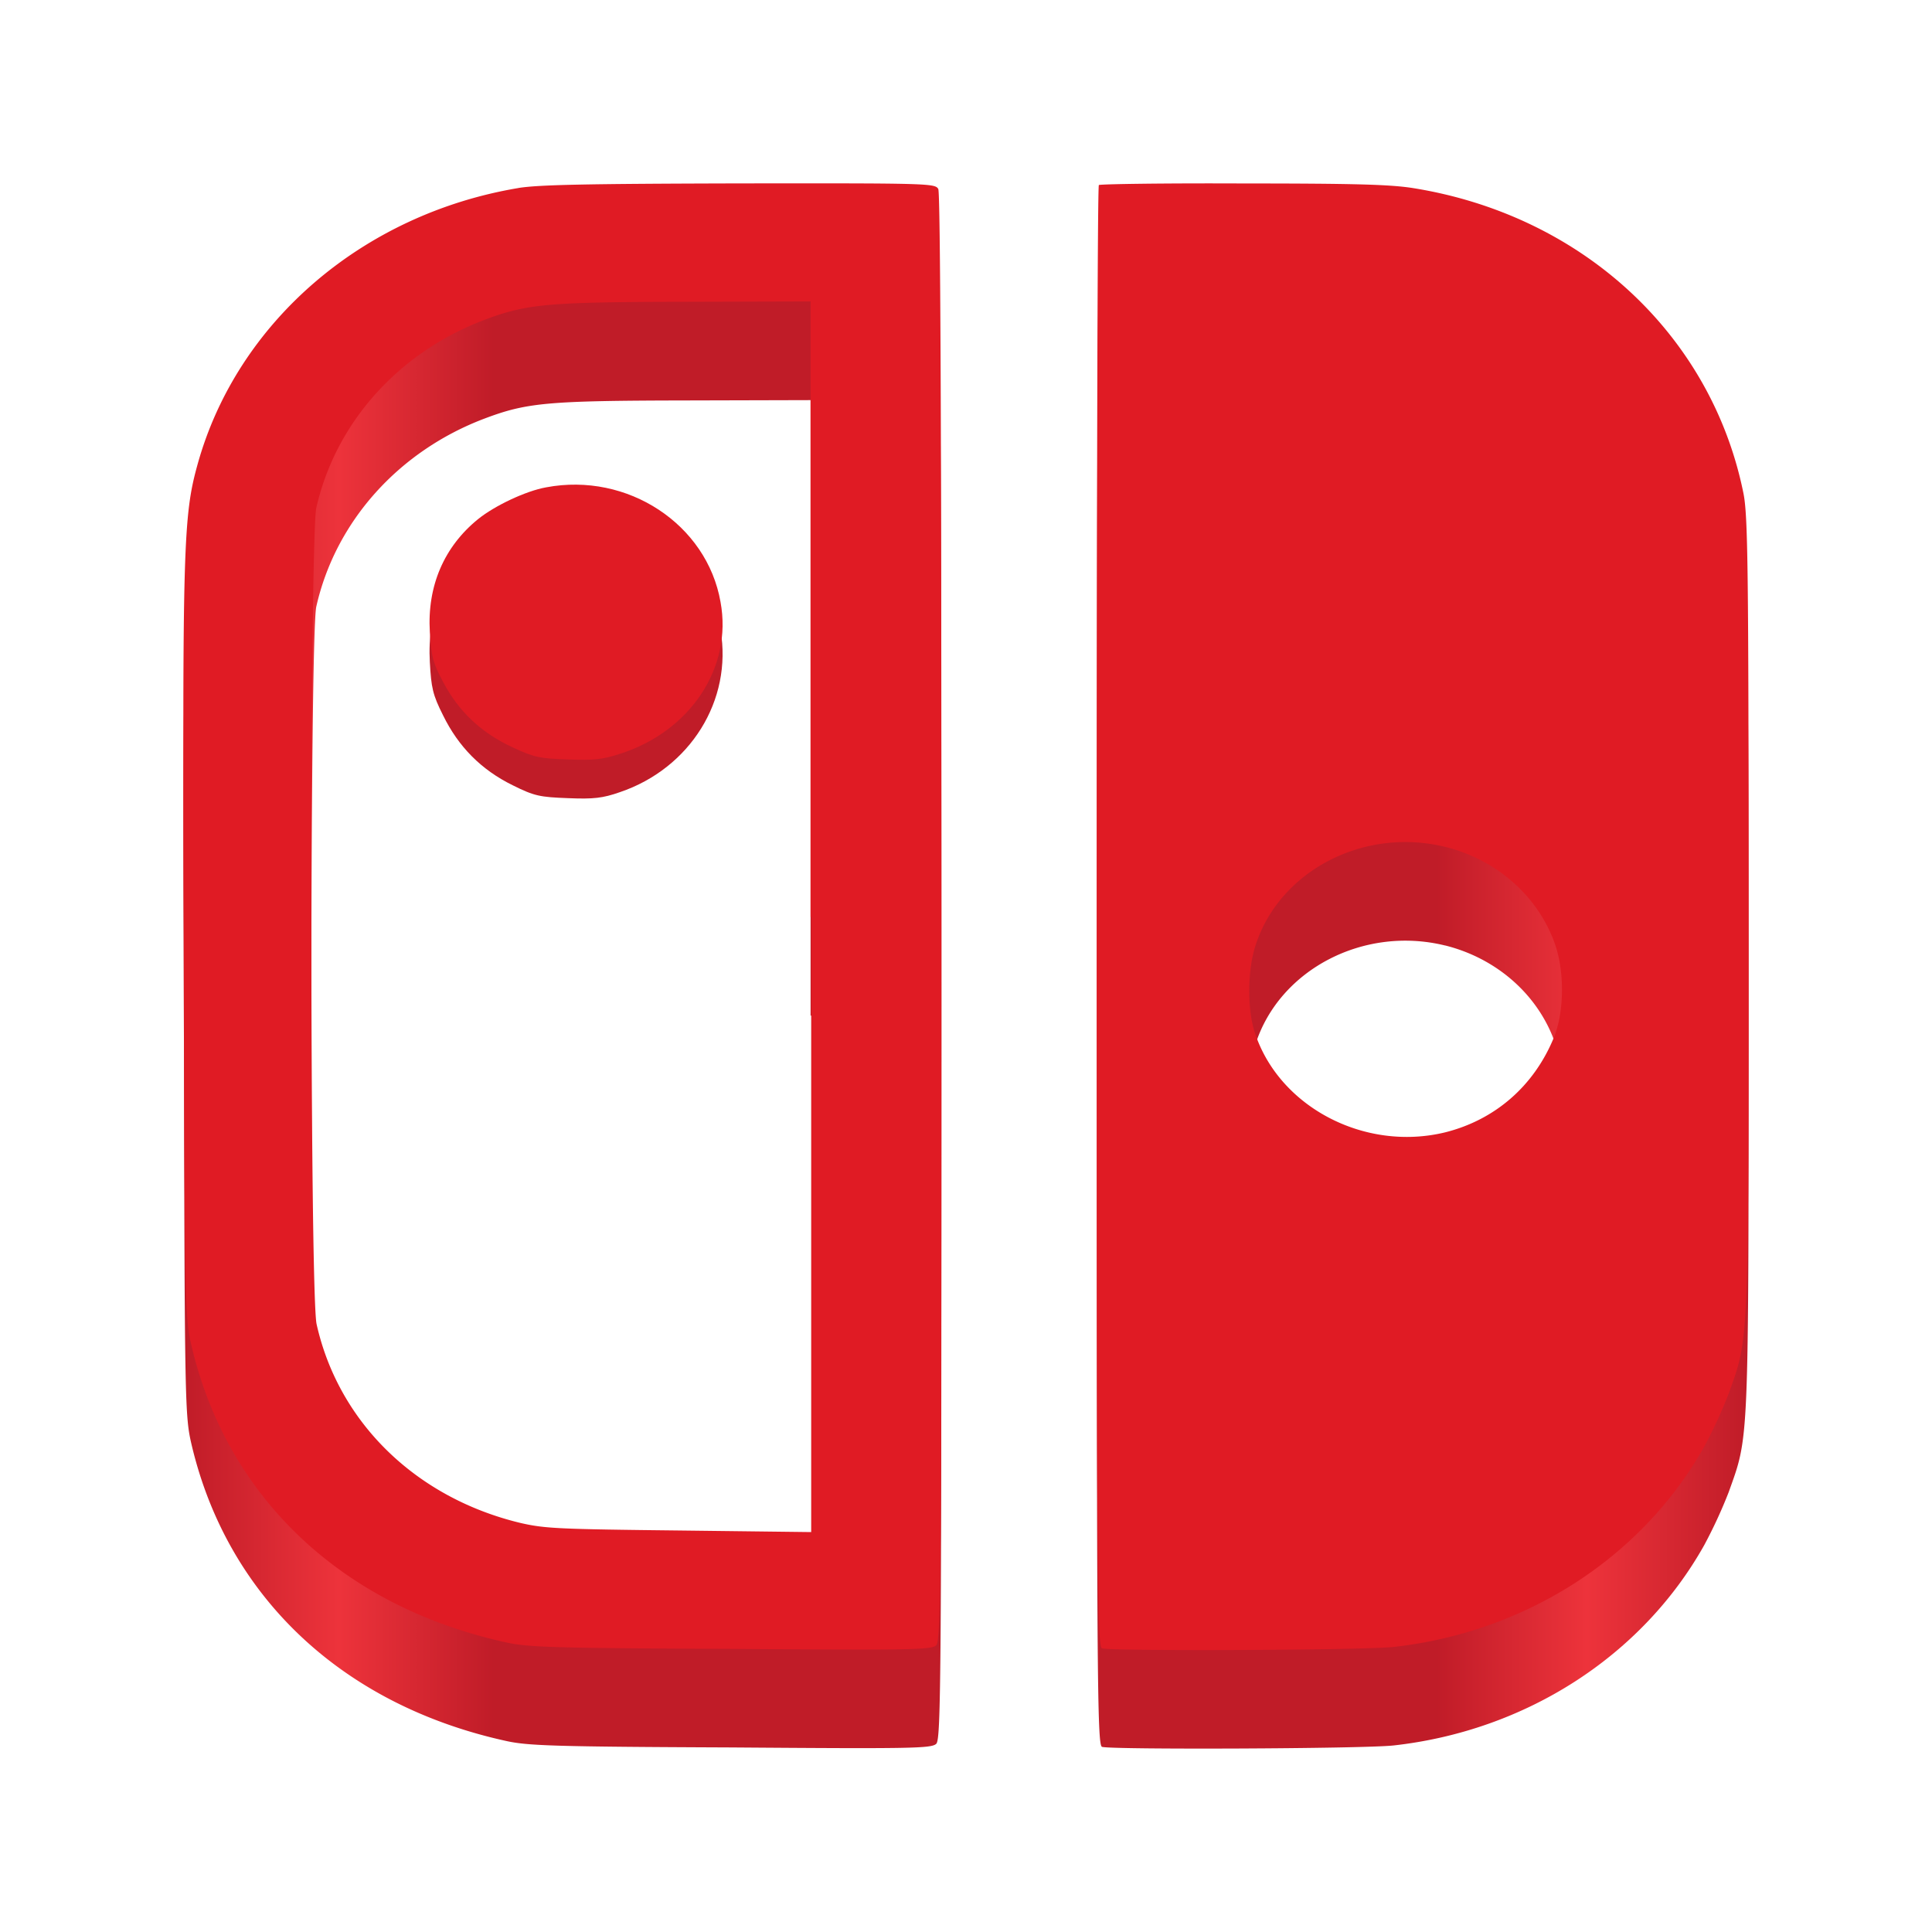 <?xml version="1.0" encoding="UTF-8" standalone="no"?>
<!-- Created with Inkscape (http://www.inkscape.org/) -->

<svg
   width="128"
   height="128"
   id="svg11300"
   version="1.0"
   style="display:inline;enable-background:new"
   viewBox="0 0 128 128"
   xml:space="preserve"
   sodipodi:docname="Switch.svg"
   inkscape:version="1.3.2 (091e20e, 2023-11-25)"
   xmlns:inkscape="http://www.inkscape.org/namespaces/inkscape"
   xmlns:sodipodi="http://sodipodi.sourceforge.net/DTD/sodipodi-0.dtd"
   xmlns:xlink="http://www.w3.org/1999/xlink"
   xmlns="http://www.w3.org/2000/svg"
   xmlns:svg="http://www.w3.org/2000/svg"
   xmlns:rdf="http://www.w3.org/1999/02/22-rdf-syntax-ns#"
   xmlns:cc="http://creativecommons.org/ns#"
   xmlns:dc="http://purl.org/dc/elements/1.1/"><sodipodi:namedview
     id="namedview1"
     pagecolor="#ffffff"
     bordercolor="#000000"
     borderopacity="0.25"
     inkscape:showpageshadow="2"
     inkscape:pageopacity="0.0"
     inkscape:pagecheckerboard="0"
     inkscape:deskcolor="#d1d1d1"
     inkscape:zoom="3.2148438"
     inkscape:cx="-51.946537"
     inkscape:cy="75.120292"
     inkscape:window-width="2560"
     inkscape:window-height="1011"
     inkscape:window-x="0"
     inkscape:window-y="0"
     inkscape:window-maximized="1"
     inkscape:current-layer="layer1" /><title
     id="title4162">Adwaita Icon Template</title><defs
     id="defs3"><linearGradient
       id="linearGradient1"
       inkscape:collect="always"><stop
         style="stop-color:#c01c28;stop-opacity:1;"
         offset="0"
         id="stop1" /><stop
         style="stop-color:#ed333b;stop-opacity:1;"
         offset="0.099"
         id="stop3" /><stop
         style="stop-color:#c01c28;stop-opacity:1;"
         offset="0.198"
         id="stop4" /><stop
         style="stop-color:#c01c28;stop-opacity:1;"
         offset="0.801"
         id="stop6" /><stop
         style="stop-color:#ed333b;stop-opacity:1;"
         offset="0.897"
         id="stop5" /><stop
         style="stop-color:#c01c28;stop-opacity:1;"
         offset="0.999"
         id="stop2" /></linearGradient><linearGradient
       inkscape:collect="always"
       xlink:href="#linearGradient1"
       id="linearGradient2"
       x1="0.001"
       y1="12.758"
       x2="24"
       y2="12.758"
       gradientUnits="userSpaceOnUse" /></defs><g
     inkscape:groupmode="layer"
     id="layer1"
     inkscape:label="Layer 1"><g
       id="g2"
       transform="matrix(4.321,0,0,4.321,12.144,12.142)"
       style="display:inline;enable-background:new"><path
         fill="#f31014"
         d="M 3.78,7.343 C 3.802,7.734 3.823,7.841 3.983,8.158 4.219,8.64 4.568,8.993 5.05,9.23 5.383,9.396 5.468,9.412 5.901,9.428 6.292,9.444 6.431,9.428 6.694,9.336 7.77,8.972 8.424,7.927 8.237,6.85 8.028,5.58 6.812,4.723 5.564,4.975 5.253,5.034 4.777,5.274 4.52,5.495 4,5.945 3.738,6.587 3.78,7.343 Z"
         id="path1"
         style="fill:#c01c28;fill-opacity:1" /><path
         fill="#f31014"
         d="M 5.136,1.587 C 2.746,1.988 0.824,3.644 0.219,5.823 0,6.611 -0.016,7.073 0.01,13.176 c 0.01,5.601 0.016,5.732 0.118,6.169 0.552,2.334 2.32,3.995 4.837,4.542 0.327,0.07 0.745,0.085 3.434,0.096 2.78,0.021 3.069,0.015 3.145,-0.055 0.075,-0.07 0.08,-0.969 0.08,-11.153 0,-7.554 -0.016,-11.107 -0.048,-11.172 -0.048,-0.086 -0.134,-0.09 -3.048,-0.086 -2.368,0.006 -3.079,0.021 -3.39,0.07 z m 4.482,1.738 v 9.437 l 0.011,-9.37e-4 v 9.431 L 7.604,22.167 C 5.74,22.147 5.542,22.137 5.167,22.051 3.565,21.665 2.381,20.51 2.044,19.005 1.937,18.533 1.937,6.954 2.039,6.492 A 4.27,4.001 0 0 1 4.61,3.611 C 5.264,3.364 5.569,3.334 7.695,3.33 Z m 4.42,-1.783 c -0.022,0.015 -0.032,5.059 -0.032,11.219 0,10.154 0.006,11.183 0.08,11.213 0.134,0.045 3.99,0.03 4.467,-0.021 a 6.204,5.813 0 0 0 4.767,-3.072 8.19,7.673 0 0 0 0.375,-0.812 C 24.006,19.195 24,19.426 24,12.735 24,7.394 23.99,6.597 23.92,6.26 23.427,3.835 21.451,2.004 18.858,1.588 c -0.349,-0.055 -0.883,-0.071 -2.614,-0.071 -1.2,-0.006 -2.191,0.009 -2.207,0.024 h 10e-4 z m 2.404,11.651 c 0.369,-1.139 1.66,-1.812 2.904,-1.506 v -9.37e-4 a 2.432,2.279 0 0 1 1.671,1.451 c 0.166,0.437 0.161,1.079 -0.006,1.481 -0.305,0.737 -0.9,1.255 -1.666,1.446 -1.243,0.301 -2.565,-0.402 -2.924,-1.556 -0.108,-0.351 -0.102,-0.949 0.021,-1.315 z"
         id="path2"
         style="fill:url(#linearGradient2);fill-opacity:1;stroke-width:0.968" /></g><g
       id="g5"
       transform="matrix(4.321,0,0,4.049,12.144,12.143)"
       style="display:inline;enable-background:new"><path
         fill="#f31014"
         d="M 3.78,7.343 C 3.802,7.734 3.823,7.841 3.983,8.158 4.219,8.64 4.568,8.993 5.05,9.23 5.383,9.396 5.468,9.412 5.901,9.428 6.292,9.444 6.431,9.428 6.694,9.336 7.77,8.972 8.424,7.927 8.237,6.85 8.028,5.58 6.812,4.723 5.564,4.975 5.253,5.034 4.777,5.274 4.52,5.495 4,5.945 3.738,6.587 3.78,7.343 Z"
         id="path4"
         style="fill:#e01b24;fill-opacity:1" /><path
         fill="#f31014"
         d="M 5.136,0.078 C 2.746,0.506 0.824,2.274 0.219,4.599 0,5.44 -0.016,5.933 0.01,12.447 c 0.01,5.978 0.016,6.118 0.118,6.584 0.552,2.491 2.32,4.264 4.837,4.848 0.327,0.075 0.745,0.091 3.434,0.102 2.78,0.022 3.069,0.016 3.145,-0.059 0.075,-0.075 0.08,-1.034 0.08,-11.904 C 11.624,3.955 11.608,0.163 11.576,0.094 11.528,0.002 11.442,-0.002 8.528,0.002 6.16,0.008 5.449,0.024 5.138,0.077 Z M 9.618,1.933 V 12.005 L 9.629,12.004 V 22.07 L 7.604,22.044 C 5.74,22.022 5.542,22.012 5.167,21.92 3.565,21.508 2.381,20.275 2.044,18.669 1.937,18.165 1.937,5.806 2.039,5.313 A 4.27,4.27 0 0 1 4.61,2.238 C 5.264,1.975 5.569,1.943 7.695,1.939 Z m 4.42,-1.903 c -0.022,0.016 -0.032,5.4 -0.032,11.974 0,10.838 0.006,11.936 0.08,11.968 0.134,0.048 3.99,0.032 4.467,-0.022 a 6.204,6.204 0 0 0 4.767,-3.279 8.19,8.19 0 0 0 0.375,-0.867 C 24.006,18.871 24,19.118 24,11.977 24,6.276 23.99,5.425 23.92,5.066 23.427,2.478 21.451,0.523 18.858,0.079 18.509,0.02 17.975,0.003 16.244,0.003 c -1.2,-0.006 -2.191,0.01 -2.207,0.026 h 10e-4 z m 2.404,12.435 c 0.369,-1.216 1.66,-1.934 2.904,-1.607 v -0.001 a 2.432,2.432 0 0 1 1.671,1.549 c 0.166,0.466 0.161,1.152 -0.006,1.581 -0.305,0.787 -0.9,1.339 -1.666,1.543 -1.243,0.321 -2.565,-0.429 -2.924,-1.661 -0.108,-0.375 -0.102,-1.013 0.021,-1.404 z"
         id="path5"
         style="fill:#e01b24;fill-opacity:1" /></g></g></svg>
